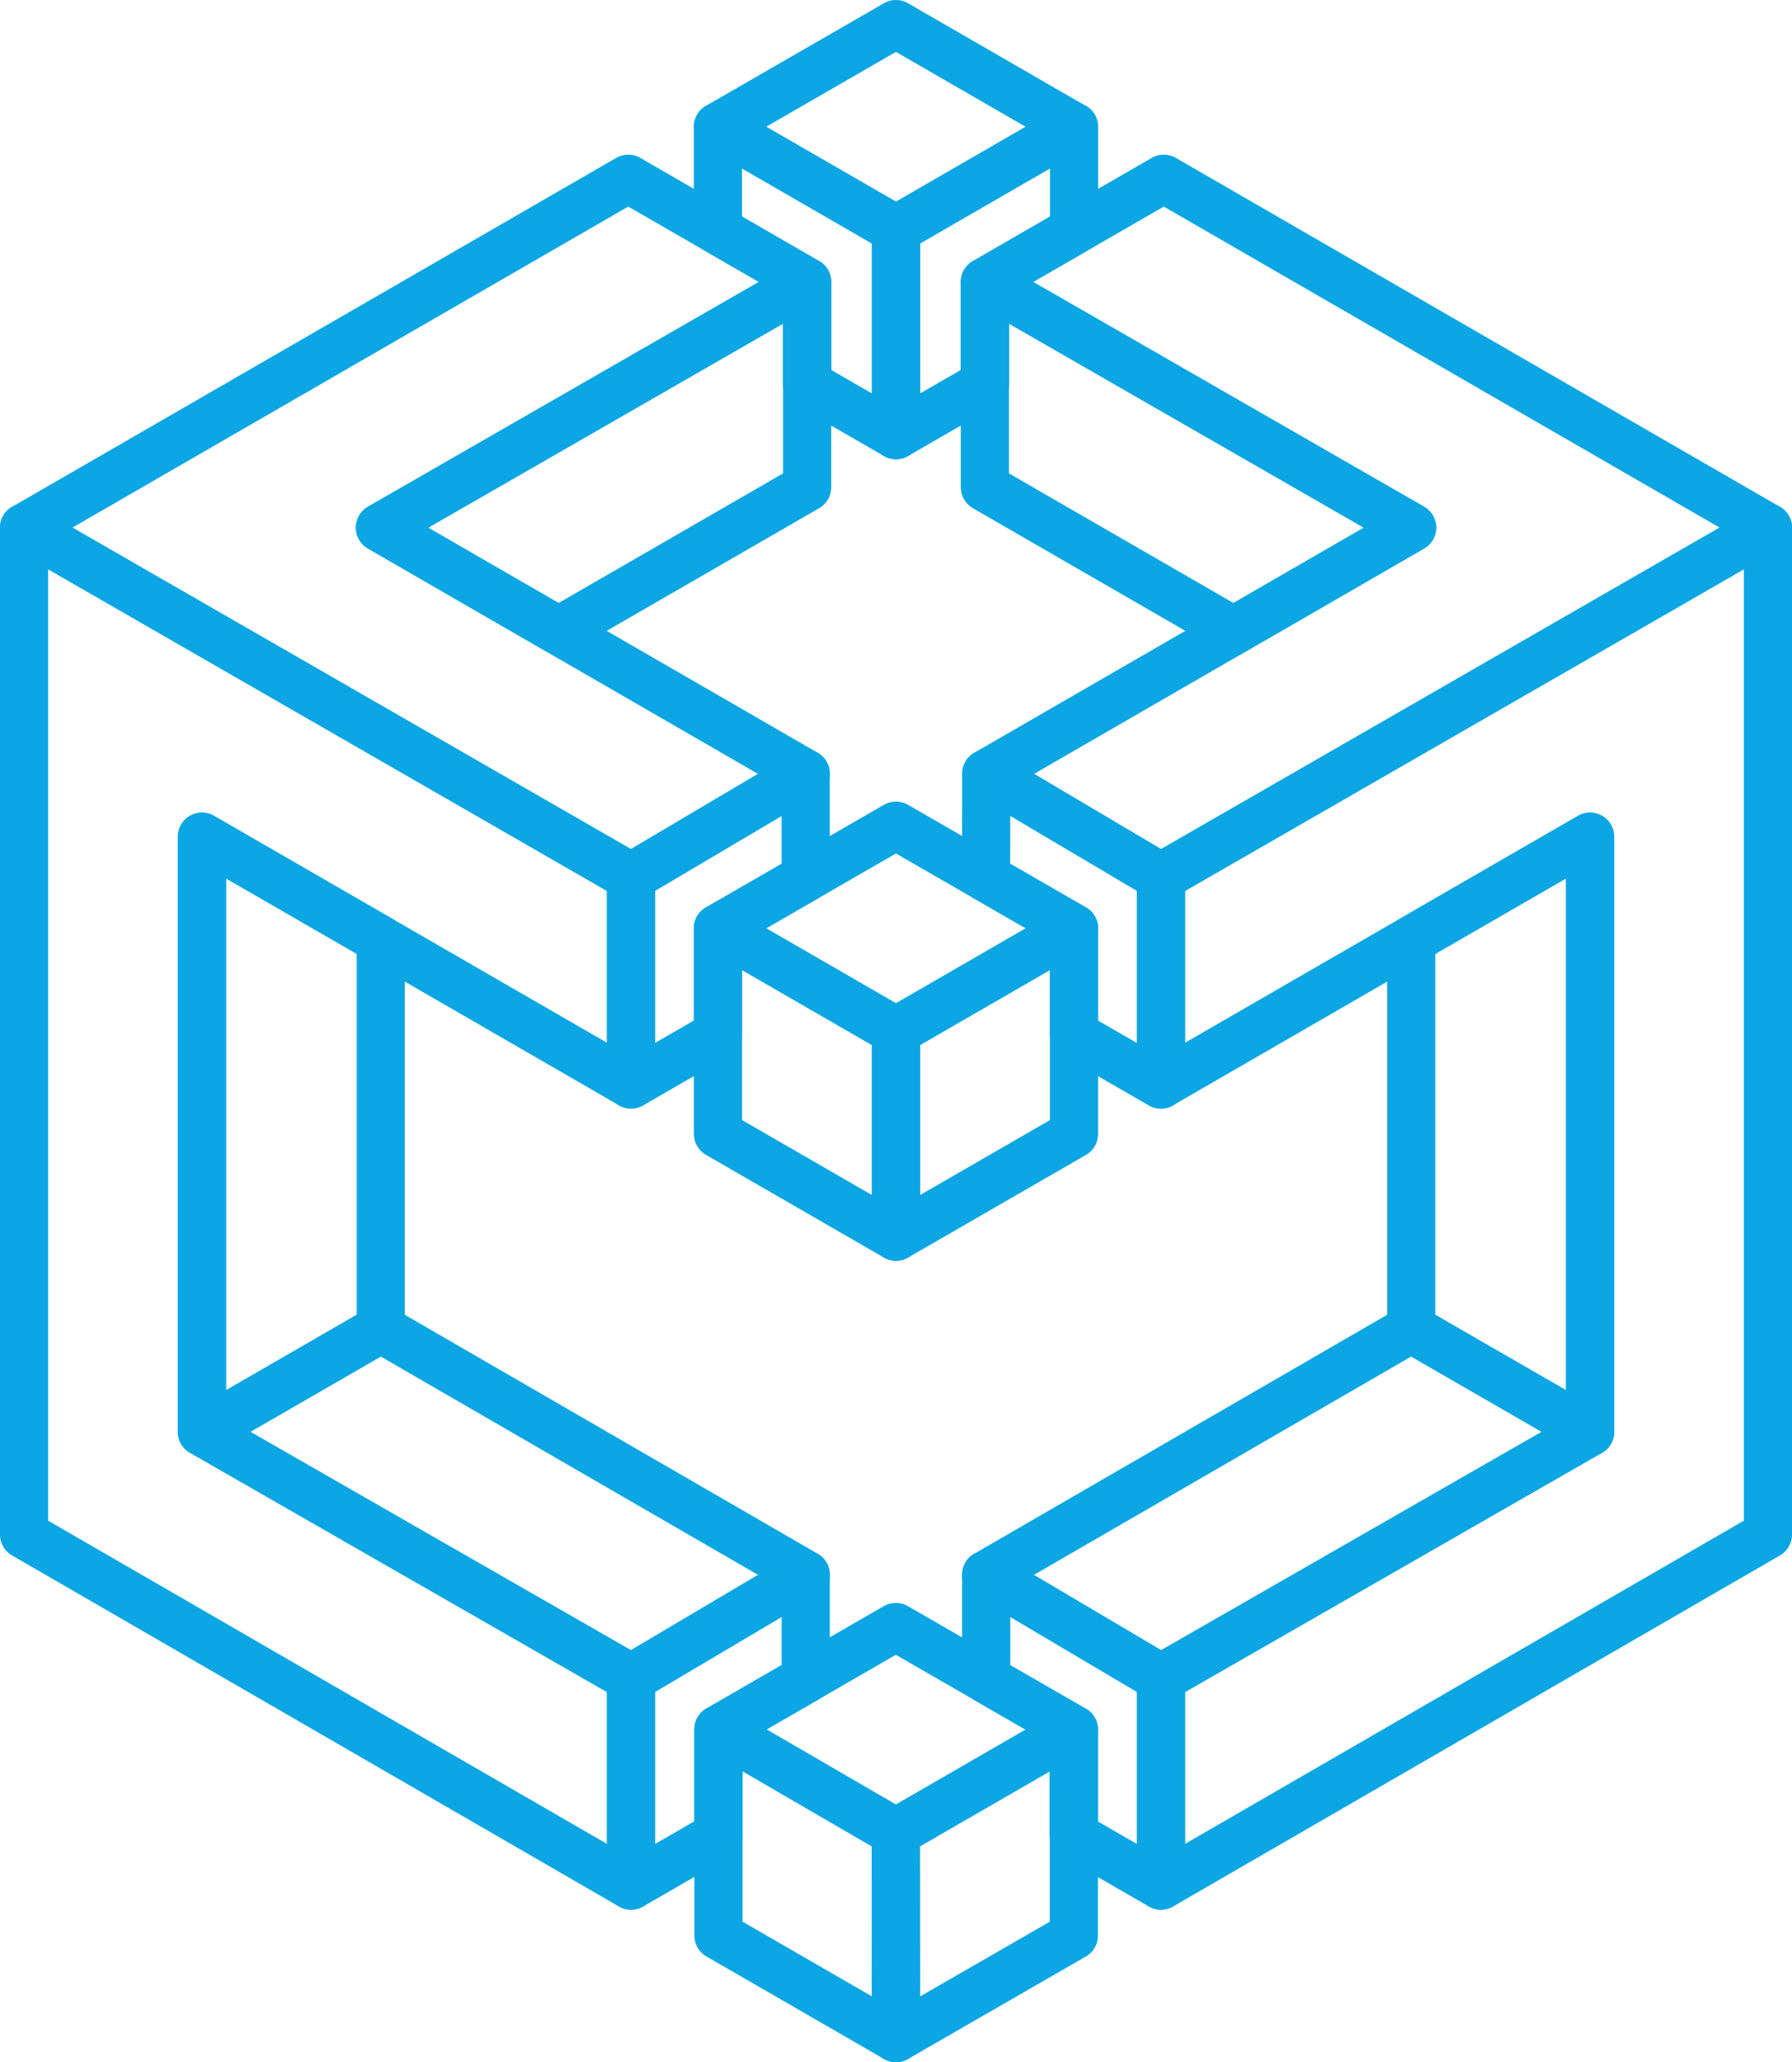 <svg xmlns="http://www.w3.org/2000/svg" width="93.013" height="107.014" viewBox="0 0 93.013 107.014"><defs><style>.a{fill:none;stroke:#0ca6e4;stroke-linecap:round;stroke-linejoin:round;stroke-width:2.5px;}</style></defs><g transform="translate(1580.879 -1644.682)"><path class="a" d="M-1490.9,1651.259l9.24-5.327,9.228,5.327-9.228,5.335Z" transform="translate(-52.715 0)"/><path class="a" d="M-1548.269,1665.7l9.281,5.358-22.171,12.748,22.1,12.764-9.066,5.367-31.5-18.131Z" transform="translate(0 -11.742)"/><path class="a" d="M-1579.629,1710.3v52.257l31.5,18.216V1770l-22.27-12.776v-30.885l22.271,12.859v-10.771Z" transform="translate(0 -38.242)"/><path class="a" d="M-1402.749,1710.3v52.257l-31.5,18.216V1770l22.27-12.776v-30.885l-22.271,12.859v-10.771Z" transform="translate(-86.367 -38.242)"/><path class="a" d="M-1534.126,1691.644l9.274,5.356,12.9-7.446V1678.9Z" transform="translate(-27.033 -19.584)"/><path class="a" d="M-1447.477,1665.7l-9.281,5.358,22.17,12.748-22.1,12.764,9.067,5.367,31.5-18.131Z" transform="translate(-72.997 -11.742)"/><path class="a" d="M-1434.588,1691.644l-9.274,5.356-12.9-7.446V1678.9Z" transform="translate(-72.997 -19.584)"/><path class="a" d="M-1490.9,1659.055v5.383l4.626,2.67v5.288l4.616,2.665v-10.671Z" transform="translate(-52.713 -7.797)"/><path class="a" d="M-1458.892,1659.055v5.383l-4.624,2.67v5.288l-4.617,2.665v-10.671Z" transform="translate(-66.239 -7.797)"/><path class="a" d="M-1481.663,1748.41l-9.24,5.327,9.24,5.334,9.24-5.334Z" transform="translate(-52.712 -60.882)"/><path class="a" d="M-1490.9,1761.533v10.672l9.24,5.333v-10.671Z" transform="translate(-52.712 -68.678)"/><path class="a" d="M-1468.138,1766.867v10.671l9.24-5.331v-10.674Z" transform="translate(-66.236 -68.678)"/><path class="a" d="M-1547.6,1812.721l-9.276,5.355,22.27,12.776,9.065-5.368Z" transform="translate(-13.516 -99.089)"/><path class="a" d="M-1434.54,1812.721l-22.058,12.763,9.071,5.368,22.27-12.776Z" transform="translate(-73.092 -99.089)"/><path class="a" d="M-1456.6,1844.164v5.42l4.549,2.622v5.489l4.522,2.607v-10.77Z" transform="translate(-73.092 -117.769)"/><path class="a" d="M-1502.012,1849.532v10.77l4.535-2.617v-5.492l4.53-2.615v-5.414Z" transform="translate(-46.112 -117.769)"/><path class="a" d="M-1481.632,1850.853l-9.206,5.314,9.206,5.347,9.24-5.334Z" transform="translate(-52.75 -121.743)"/><path class="a" d="M-1481.632,1869.291l-9.206-5.347v10.7l9.215,5.32Z" transform="translate(-52.75 -129.521)"/><path class="a" d="M-1468.157,1869.31l.009,10.675,9.232-5.319v-10.69Z" transform="translate(-66.225 -129.54)"/><path class="a" d="M-1456.606,1741.748l-.013,5.4,4.565,2.633v5.51l4.514,2.6v-10.771Z" transform="translate(-73.08 -56.924)"/><path class="a" d="M-1502.012,1747.115v10.771l4.508-2.6v-5.506l4.556-2.627v-5.4Z" transform="translate(-46.112 -56.924)"/><path class="a" d="M-1402.252,1755.183l0,20.172,9.282,5.355v-30.885Z" transform="translate(-105.378 -61.722)"/><path class="a" d="M-1547.6,1755.181l-9.276-5.356v30.885l9.276-5.355Z" transform="translate(-13.516 -61.722)"/></g></svg>